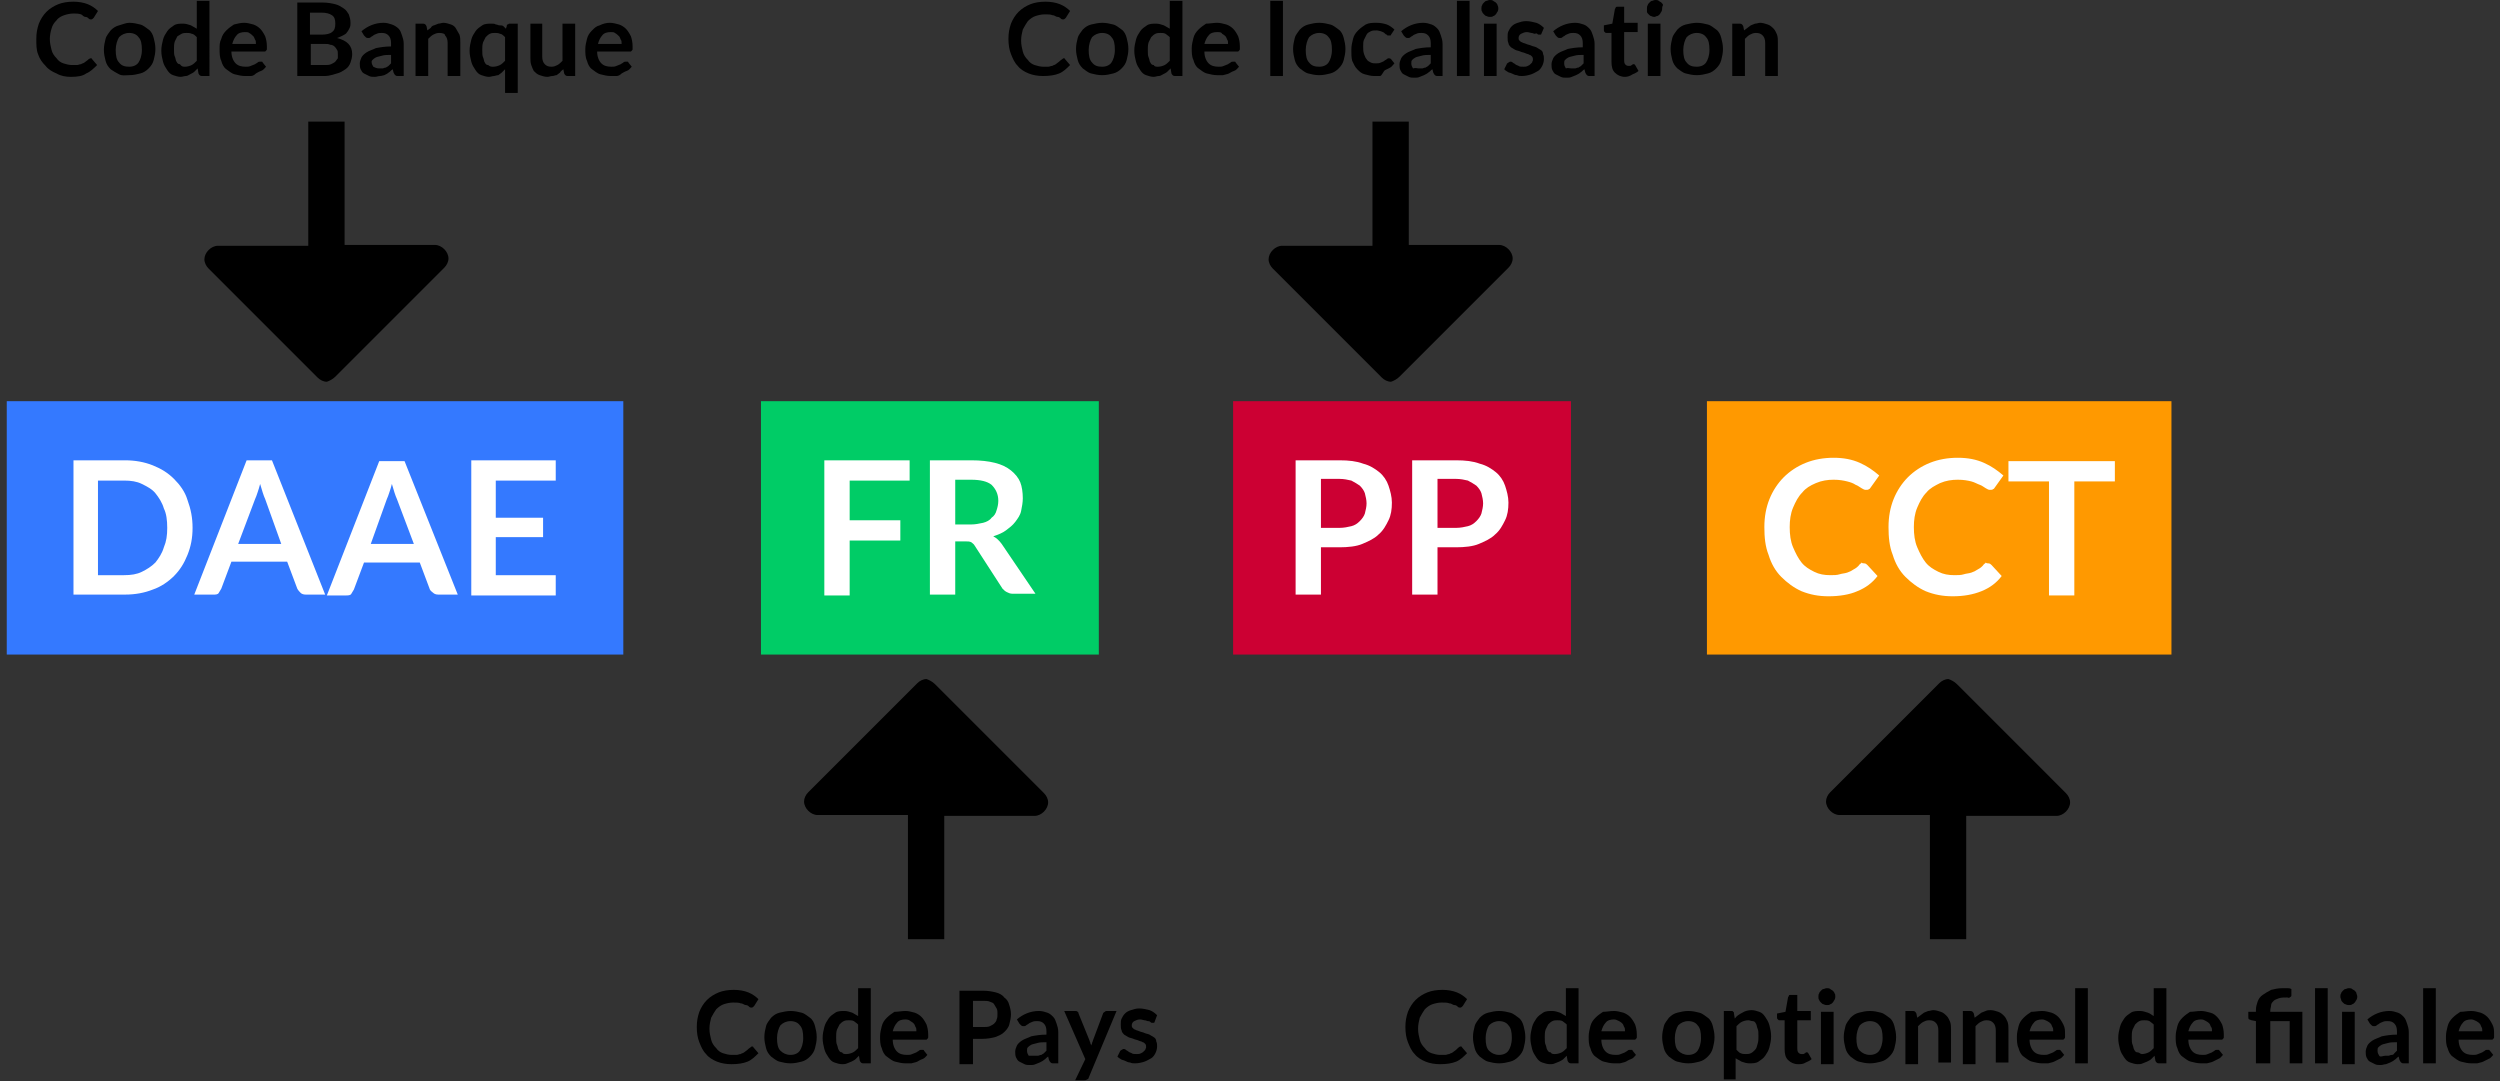 <?xml version="1.0" encoding="utf-8"?>
<!-- Generator: Adobe Illustrator 22.0.1, SVG Export Plug-In . SVG Version: 6.00 Build 0)  -->
<svg version="1.1" id="Calque_1" xmlns="http://www.w3.org/2000/svg" xmlns:xlink="http://www.w3.org/1999/xlink" x="0px" y="0px"
	 viewBox="0 0 296 128" style="enable-background:new 0 0 296 128;" xml:space="preserve">
<rect x="0" y="0" width="296" height="128" fill="#333333" stroke="none"/>
<style type="text/css">
	.st0{fill:#3479FF;}
	.st1{fill:#FFFFFF;}
	.st2{fill:#00CC66;}
	.st3{fill:#CC0033;}
	.st4{fill:#FF9900;}
</style>
<g>
	<g>
		<rect x="0.8" y="47.5" class="st0" width="73" height="30"/>
		<g>
			<path class="st1" d="M22.8,62.5c0,1.2-0.2,2.2-0.6,3.2c-0.4,1-0.9,1.8-1.6,2.5c-0.7,0.7-1.6,1.3-2.5,1.6c-1,0.4-2.1,0.6-3.3,0.6
				H8.7V54.5h6.1c1.2,0,2.3,0.2,3.3,0.6c1,0.4,1.8,0.9,2.5,1.6c0.7,0.7,1.3,1.5,1.6,2.5C22.6,60.3,22.8,61.3,22.8,62.5z M19.8,62.5
				c0-0.9-0.1-1.7-0.4-2.3c-0.2-0.7-0.6-1.3-1-1.8c-0.4-0.5-1-0.8-1.6-1.1s-1.3-0.4-2.1-0.4h-3.1v11.2h3.1c0.8,0,1.5-0.1,2.1-0.4
				c0.6-0.3,1.1-0.6,1.6-1.1c0.4-0.5,0.8-1.1,1-1.8C19.7,64.1,19.8,63.4,19.8,62.5z"/>
			<path class="st1" d="M38.5,70.4h-2.3c-0.3,0-0.5-0.1-0.6-0.2s-0.3-0.3-0.4-0.5l-1.2-3.2h-6.6l-1.2,3.2c-0.1,0.2-0.2,0.3-0.3,0.5
				s-0.4,0.2-0.6,0.2H23l6.2-15.9h3L38.5,70.4z M28.2,64.4h5.1l-1.9-5.3c-0.1-0.2-0.2-0.5-0.3-0.8c-0.1-0.3-0.2-0.7-0.3-1
				c-0.1,0.4-0.2,0.7-0.3,1s-0.2,0.6-0.3,0.8L28.2,64.4z"/>
			<path class="st1" d="M54.2,70.4h-2.3c-0.3,0-0.5-0.1-0.6-0.2S51,70,50.9,69.8l-1.2-3.2h-6.6l-1.2,3.2c-0.1,0.2-0.2,0.3-0.3,0.5
				s-0.4,0.2-0.6,0.2h-2.3l6.2-15.9h3L54.2,70.4z M43.9,64.4h5.1L47,59.1c-0.1-0.2-0.2-0.5-0.3-0.8c-0.1-0.3-0.2-0.7-0.3-1
				c-0.1,0.4-0.2,0.7-0.3,1s-0.2,0.6-0.3,0.8L43.9,64.4z"/>
			<path class="st1" d="M65.8,54.5v2.4h-7.1v4.4h5.6v2.3h-5.6v4.5h7.1v2.4h-10V54.5H65.8z"/>
		</g>
	</g>
	<g>
		<rect x="90.1" y="47.5" class="st2" width="40" height="30"/>
		<g>
			<path class="st1" d="M107.7,54.5v2.4h-7.1v4.7h6V64h-6v6.5h-3V54.5H107.7z"/>
			<path class="st1" d="M113.1,64.2v6.2h-3V54.5h4.9c1.1,0,2,0.1,2.8,0.3c0.8,0.2,1.4,0.5,1.9,0.9s0.9,0.9,1.1,1.4s0.3,1.2,0.3,1.9
				c0,0.5-0.1,1-0.2,1.5s-0.4,0.9-0.7,1.3c-0.3,0.4-0.7,0.7-1.1,1c-0.4,0.3-0.9,0.5-1.5,0.7c0.4,0.2,0.7,0.5,1,0.9l4,5.9h-2.7
				c-0.3,0-0.5-0.1-0.7-0.2c-0.2-0.1-0.3-0.2-0.5-0.4l-3.3-5.1c-0.1-0.2-0.3-0.3-0.4-0.4c-0.2-0.1-0.4-0.1-0.7-0.1H113.1z
				 M113.1,62.1h1.8c0.6,0,1-0.1,1.5-0.2c0.4-0.1,0.8-0.3,1-0.6c0.3-0.2,0.5-0.5,0.6-0.9c0.1-0.3,0.2-0.7,0.2-1.1
				c0-0.8-0.3-1.4-0.8-1.9c-0.5-0.4-1.3-0.6-2.4-0.6h-1.9V62.1z"/>
		</g>
	</g>
	<g>
		<rect x="146" y="47.5" class="st3" width="40" height="30"/>
		<g>
			<path class="st1" d="M156.4,64.8v5.6h-3V54.5h5.2c1.1,0,2,0.1,2.8,0.4c0.8,0.2,1.4,0.6,1.9,1c0.5,0.4,0.9,1,1.1,1.6
				c0.2,0.6,0.4,1.3,0.4,2c0,0.8-0.1,1.5-0.4,2.1s-0.6,1.2-1.2,1.7c-0.5,0.5-1.2,0.8-1.9,1.1s-1.7,0.4-2.7,0.4H156.4z M156.4,62.5
				h2.2c0.5,0,1-0.1,1.4-0.2c0.4-0.1,0.7-0.3,1-0.6c0.3-0.3,0.5-0.6,0.6-0.9c0.1-0.4,0.2-0.8,0.2-1.2c0-0.4-0.1-0.8-0.2-1.2
				c-0.1-0.3-0.3-0.6-0.6-0.9c-0.3-0.2-0.6-0.4-1-0.6c-0.4-0.1-0.9-0.2-1.4-0.2h-2.2V62.5z"/>
			<path class="st1" d="M170.2,64.8v5.6h-3V54.5h5.2c1.1,0,2,0.1,2.8,0.4c0.8,0.2,1.4,0.6,1.9,1c0.5,0.4,0.9,1,1.1,1.6
				c0.2,0.6,0.4,1.3,0.4,2c0,0.8-0.1,1.5-0.4,2.1s-0.6,1.2-1.2,1.7c-0.5,0.5-1.2,0.8-1.9,1.1s-1.7,0.4-2.7,0.4H170.2z M170.2,62.5
				h2.2c0.5,0,1-0.1,1.4-0.2c0.4-0.1,0.7-0.3,1-0.6c0.3-0.3,0.5-0.6,0.6-0.9c0.1-0.4,0.2-0.8,0.2-1.2c0-0.4-0.1-0.8-0.2-1.2
				c-0.1-0.3-0.3-0.6-0.6-0.9c-0.3-0.2-0.6-0.4-1-0.6c-0.4-0.1-0.9-0.2-1.4-0.2h-2.2V62.5z"/>
		</g>
	</g>
	<g>
		<rect x="202.1" y="47.5" class="st4" width="55" height="30"/>
		<g>
			<path class="st1" d="M220.7,66.7c0.2,0,0.3,0.1,0.4,0.2l1.2,1.3c-0.6,0.8-1.4,1.4-2.4,1.8c-0.9,0.4-2.1,0.6-3.4,0.6
				c-1.2,0-2.2-0.2-3.2-0.6c-0.9-0.4-1.7-1-2.4-1.7s-1.2-1.6-1.5-2.6c-0.4-1-0.5-2.1-0.5-3.3c0-1.2,0.2-2.3,0.6-3.3
				c0.4-1,1-1.9,1.7-2.6c0.7-0.7,1.6-1.3,2.6-1.7s2.1-0.6,3.3-0.6c1.2,0,2.2,0.2,3.1,0.6c0.9,0.4,1.6,0.9,2.3,1.5l-1,1.4
				c-0.1,0.1-0.1,0.2-0.2,0.2c-0.1,0.1-0.2,0.1-0.4,0.1c-0.2,0-0.3-0.1-0.5-0.2c-0.2-0.1-0.4-0.3-0.7-0.4c-0.3-0.2-0.6-0.3-1-0.4
				c-0.4-0.1-0.9-0.2-1.6-0.2c-0.7,0-1.4,0.1-2.1,0.4s-1.2,0.6-1.6,1.1c-0.5,0.5-0.8,1.1-1.1,1.8s-0.4,1.5-0.4,2.3
				c0,0.9,0.1,1.7,0.4,2.4s0.6,1.3,1,1.8c0.4,0.5,0.9,0.8,1.5,1.1c0.6,0.3,1.2,0.4,1.9,0.4c0.4,0,0.8,0,1.1-0.1s0.6-0.1,0.9-0.2
				c0.3-0.1,0.5-0.2,0.8-0.4c0.2-0.1,0.5-0.3,0.7-0.6c0.1-0.1,0.2-0.1,0.2-0.2C220.5,66.7,220.6,66.7,220.7,66.7z"/>
			<path class="st1" d="M235.4,66.7c0.2,0,0.3,0.1,0.4,0.2l1.2,1.3c-0.6,0.8-1.4,1.4-2.4,1.8s-2.1,0.6-3.4,0.6
				c-1.2,0-2.2-0.2-3.2-0.6c-0.9-0.4-1.7-1-2.4-1.7c-0.7-0.7-1.2-1.6-1.5-2.6c-0.4-1-0.5-2.1-0.5-3.3c0-1.2,0.2-2.3,0.6-3.3
				c0.4-1,1-1.9,1.7-2.6c0.7-0.7,1.6-1.3,2.6-1.7s2.1-0.6,3.3-0.6c1.2,0,2.2,0.2,3.1,0.6c0.9,0.4,1.6,0.9,2.3,1.5l-1,1.4
				c-0.1,0.1-0.1,0.2-0.2,0.2c-0.1,0.1-0.2,0.1-0.4,0.1c-0.2,0-0.3-0.1-0.5-0.2c-0.2-0.1-0.4-0.3-0.7-0.4s-0.6-0.3-1-0.4
				c-0.4-0.1-0.9-0.2-1.6-0.2c-0.7,0-1.4,0.1-2.1,0.4c-0.6,0.3-1.2,0.6-1.6,1.1c-0.5,0.5-0.8,1.1-1.1,1.8s-0.4,1.5-0.4,2.3
				c0,0.9,0.1,1.7,0.4,2.4s0.6,1.3,1,1.8c0.4,0.5,0.9,0.8,1.5,1.1s1.2,0.4,1.9,0.4c0.4,0,0.8,0,1.1-0.1s0.6-0.1,0.9-0.2
				s0.5-0.2,0.8-0.4c0.2-0.1,0.5-0.3,0.7-0.6c0.1-0.1,0.2-0.1,0.2-0.2C235.2,66.7,235.3,66.7,235.4,66.7z"/>
			<path class="st1" d="M250.4,54.5V57h-4.8v13.5h-3V57h-4.8v-2.4H250.4z"/>
		</g>
	</g>
	<g>
		<path d="M39.7,44.6l12.9-12.9c0.3-0.3,0.5-0.7,0.5-1.1s-0.2-0.8-0.5-1.1c-0.3-0.3-0.7-0.5-1.1-0.5H40.8V14.4h-4.3v14.7H25.8
			c-0.4,0-0.8,0.2-1.1,0.5s-0.5,0.7-0.5,1.1s0.2,0.8,0.5,1.1l12.9,12.9c0.3,0.3,0.7,0.5,1.1,0.5C39,45.1,39.4,44.9,39.7,44.6z"/>
	</g>
	<g>
		<path d="M165.7,44.6l12.9-12.9c0.3-0.3,0.5-0.7,0.5-1.1s-0.2-0.8-0.5-1.1c-0.3-0.3-0.7-0.5-1.1-0.5h-10.7V14.4h-4.3v14.7h-10.7
			c-0.4,0-0.8,0.2-1.1,0.5s-0.5,0.7-0.5,1.1s0.2,0.8,0.5,1.1l12.9,12.9c0.3,0.3,0.7,0.5,1.1,0.5C165,45.1,165.4,44.9,165.7,44.6z"/>
	</g>
	<g>
		<path d="M109.7,80.4c-0.4,0-0.8,0.2-1.1,0.5L95.7,93.8c-0.3,0.3-0.5,0.7-0.5,1.1s0.2,0.8,0.5,1.1s0.7,0.5,1.1,0.5h10.7v14.7h4.3
			V96.6h10.7c0.4,0,0.8-0.2,1.1-0.5c0.3-0.3,0.5-0.7,0.5-1.1s-0.2-0.8-0.5-1.1L110.7,81C110.4,80.7,110,80.5,109.7,80.4z"/>
	</g>
	<g>
		<path d="M230.7,80.4c-0.4,0-0.8,0.2-1.1,0.5l-12.9,12.9c-0.3,0.3-0.5,0.7-0.5,1.1s0.2,0.8,0.5,1.1s0.7,0.5,1.1,0.5h10.7v14.7h4.3
			V96.6h10.7c0.4,0,0.8-0.2,1.1-0.5c0.3-0.3,0.5-0.7,0.5-1.1s-0.2-0.8-0.5-1.1L231.7,81C231.4,80.7,231,80.5,230.7,80.4z"/>
	</g>
	<g>
		<path d="M10.7,6.9c0.1,0,0.2,0,0.2,0.1l0.6,0.7c-0.4,0.4-0.8,0.8-1.3,1C9.8,9,9.2,9.1,8.4,9.1C7.8,9.1,7.2,9,6.7,8.7
			c-0.5-0.2-1-0.5-1.3-0.9C5,7.4,4.7,7,4.5,6.4C4.3,5.9,4.3,5.3,4.3,4.6c0-0.7,0.1-1.2,0.3-1.8c0.2-0.5,0.5-1,0.9-1.4
			s0.9-0.7,1.4-0.9C7.4,0.3,8,0.2,8.7,0.2c0.6,0,1.2,0.1,1.7,0.3c0.5,0.2,0.9,0.5,1.2,0.8l-0.5,0.8c0,0-0.1,0.1-0.1,0.1
			c0,0-0.1,0.1-0.2,0.1c-0.1,0-0.2,0-0.3-0.1c-0.1-0.1-0.2-0.2-0.4-0.2S9.8,1.8,9.6,1.7C9.3,1.6,9,1.6,8.7,1.6
			c-0.4,0-0.8,0.1-1.1,0.2S6.9,2.1,6.7,2.4C6.4,2.7,6.2,3,6.1,3.4C6,3.7,5.9,4.2,5.9,4.6c0,0.5,0.1,0.9,0.2,1.3
			c0.1,0.4,0.3,0.7,0.6,1c0.2,0.3,0.5,0.5,0.8,0.6c0.3,0.1,0.7,0.2,1,0.2c0.2,0,0.4,0,0.6,0c0.2,0,0.3-0.1,0.5-0.1
			c0.1-0.1,0.3-0.1,0.4-0.2c0.1-0.1,0.3-0.2,0.4-0.3c0,0,0.1-0.1,0.1-0.1S10.7,6.9,10.7,6.9z"/>
		<path d="M15.3,2.7c0.5,0,0.9,0.1,1.3,0.2s0.7,0.4,1,0.6s0.5,0.6,0.6,1c0.1,0.4,0.2,0.8,0.2,1.3c0,0.5-0.1,0.9-0.2,1.3
			c-0.1,0.4-0.3,0.7-0.6,1s-0.6,0.5-1,0.6s-0.8,0.2-1.3,0.2S14.5,9,14.1,8.8s-0.7-0.4-1-0.6c-0.3-0.3-0.5-0.6-0.6-1
			s-0.2-0.8-0.2-1.3c0-0.5,0.1-0.9,0.2-1.3s0.4-0.7,0.6-1c0.3-0.3,0.6-0.5,1-0.6S14.9,2.7,15.3,2.7z M15.3,7.9
			c0.5,0,0.9-0.2,1.1-0.5c0.2-0.3,0.4-0.8,0.4-1.5c0-0.7-0.1-1.2-0.4-1.5c-0.2-0.3-0.6-0.5-1.1-0.5c-0.5,0-0.9,0.2-1.2,0.5
			c-0.2,0.3-0.4,0.9-0.4,1.5c0,0.7,0.1,1.2,0.4,1.5C14.4,7.8,14.8,7.9,15.3,7.9z"/>
		<path d="M23.9,9c-0.2,0-0.3-0.1-0.4-0.3l-0.1-0.6c-0.1,0.1-0.3,0.3-0.4,0.4c-0.1,0.1-0.3,0.2-0.5,0.3S22.2,9,22,9
			s-0.4,0.1-0.6,0.1c-0.3,0-0.6-0.1-0.9-0.2c-0.3-0.1-0.5-0.3-0.7-0.6s-0.4-0.6-0.5-1c-0.1-0.4-0.2-0.8-0.2-1.3
			c0-0.5,0.1-0.9,0.2-1.3s0.3-0.7,0.5-1s0.5-0.5,0.8-0.7c0.3-0.2,0.7-0.2,1.1-0.2c0.3,0,0.6,0.1,0.9,0.2c0.2,0.1,0.5,0.3,0.7,0.4
			V0.1h1.5V9H23.9z M21.9,7.9c0.3,0,0.6-0.1,0.8-0.2s0.4-0.3,0.6-0.5V4.4C23.1,4.2,22.9,4,22.7,4c-0.2-0.1-0.4-0.1-0.6-0.1
			c-0.2,0-0.4,0-0.6,0.1S21.2,4.2,21,4.3c-0.1,0.2-0.2,0.4-0.3,0.6c-0.1,0.3-0.1,0.6-0.1,0.9c0,0.4,0,0.7,0.1,0.9s0.1,0.5,0.2,0.6
			c0.1,0.2,0.2,0.3,0.4,0.3C21.5,7.9,21.7,7.9,21.9,7.9z"/>
		<path d="M28.9,2.7c0.4,0,0.7,0.1,1.1,0.2c0.3,0.1,0.6,0.3,0.8,0.5s0.4,0.5,0.6,0.9c0.1,0.3,0.2,0.7,0.2,1.2c0,0.1,0,0.2,0,0.3
			c0,0.1,0,0.1-0.1,0.2c0,0-0.1,0.1-0.1,0.1c0,0-0.1,0-0.2,0h-3.8c0,0.6,0.2,1.1,0.5,1.4c0.3,0.3,0.7,0.4,1.2,0.4
			c0.2,0,0.4,0,0.6-0.1c0.2-0.1,0.3-0.1,0.5-0.2c0.1-0.1,0.2-0.1,0.3-0.2c0.1-0.1,0.2-0.1,0.3-0.1c0.1,0,0.1,0,0.2,0
			s0.1,0.1,0.1,0.1l0.4,0.5c-0.2,0.2-0.3,0.4-0.6,0.5s-0.4,0.2-0.6,0.3C30.1,8.9,29.9,9,29.7,9c-0.2,0-0.5,0-0.7,0
			c-0.4,0-0.8-0.1-1.2-0.2s-0.7-0.4-1-0.6s-0.5-0.6-0.6-1C26,6.8,26,6.3,26,5.8C26,5.3,26,5,26.2,4.6c0.1-0.4,0.3-0.7,0.6-1
			s0.6-0.5,0.9-0.7C28.1,2.8,28.5,2.7,28.9,2.7z M29,3.8c-0.4,0-0.8,0.1-1,0.4c-0.2,0.2-0.4,0.6-0.5,1h2.8c0-0.2,0-0.4-0.1-0.5
			c-0.1-0.2-0.1-0.3-0.2-0.4S29.7,4,29.5,3.9C29.4,3.8,29.2,3.8,29,3.8z"/>
		<path d="M35.2,9V0.3h3c0.6,0,1.1,0.1,1.5,0.2c0.4,0.1,0.7,0.3,1,0.5c0.3,0.2,0.4,0.4,0.6,0.7c0.1,0.3,0.2,0.6,0.2,1
			c0,0.2,0,0.4-0.1,0.6c-0.1,0.2-0.2,0.4-0.3,0.5c-0.1,0.2-0.3,0.3-0.5,0.4c-0.2,0.1-0.4,0.2-0.7,0.3c1.2,0.3,1.8,0.9,1.8,1.9
			c0,0.4-0.1,0.7-0.2,1c-0.1,0.3-0.3,0.6-0.6,0.8c-0.3,0.2-0.6,0.4-1,0.5S39,9,38.5,9H35.2z M36.8,4.1h1.3c0.5,0,1-0.1,1.2-0.3
			c0.3-0.2,0.4-0.5,0.4-1c0-0.5-0.1-0.8-0.4-1c-0.3-0.2-0.7-0.3-1.2-0.3h-1.4V4.1z M36.8,5.2v2.5h1.6c0.3,0,0.6,0,0.8-0.1
			c0.2-0.1,0.4-0.2,0.5-0.3c0.1-0.1,0.2-0.3,0.3-0.4C40,6.7,40,6.6,40,6.4c0-0.2,0-0.4-0.1-0.5c-0.1-0.2-0.2-0.3-0.3-0.4
			s-0.3-0.2-0.5-0.2c-0.2-0.1-0.4-0.1-0.7-0.1H36.8z"/>
		<path d="M47.8,9h-0.7c-0.1,0-0.2,0-0.3-0.1s-0.1-0.1-0.2-0.3l-0.1-0.4c-0.2,0.1-0.3,0.3-0.5,0.4c-0.1,0.1-0.3,0.2-0.5,0.3
			C45.4,8.9,45.2,9,45,9s-0.4,0.1-0.6,0.1c-0.3,0-0.5,0-0.7-0.1c-0.2-0.1-0.4-0.2-0.6-0.3c-0.2-0.1-0.3-0.3-0.4-0.5
			c-0.1-0.2-0.1-0.5-0.1-0.7c0-0.2,0.1-0.5,0.2-0.7c0.1-0.2,0.3-0.4,0.6-0.6c0.3-0.2,0.7-0.3,1.1-0.5c0.5-0.1,1.1-0.2,1.8-0.2V5.1
			c0-0.4-0.1-0.7-0.3-0.9c-0.2-0.2-0.4-0.3-0.8-0.3c-0.2,0-0.4,0-0.6,0.1c-0.2,0.1-0.3,0.1-0.4,0.2c-0.1,0.1-0.2,0.1-0.3,0.2
			c-0.1,0.1-0.2,0.1-0.3,0.1c-0.1,0-0.2,0-0.3-0.1c-0.1-0.1-0.1-0.1-0.2-0.2l-0.3-0.5c0.7-0.6,1.6-1,2.6-1c0.4,0,0.7,0.1,1,0.2
			C46.7,3,47,3.2,47.2,3.4c0.2,0.2,0.3,0.5,0.4,0.8s0.2,0.6,0.2,1V9z M44.9,8.1c0.2,0,0.3,0,0.4,0c0.1,0,0.2-0.1,0.4-0.1
			c0.1-0.1,0.2-0.1,0.3-0.2c0.1-0.1,0.2-0.2,0.3-0.3v-1c-0.4,0-0.8,0-1.1,0.1c-0.3,0.1-0.5,0.1-0.7,0.2c-0.2,0.1-0.3,0.2-0.4,0.3
			C44.1,7.1,44,7.2,44,7.3c0,0.3,0.1,0.4,0.2,0.6C44.4,8,44.6,8.1,44.9,8.1z"/>
		<path d="M49.2,9V2.8h0.9c0.2,0,0.3,0.1,0.4,0.3l0.1,0.5c0.1-0.1,0.3-0.2,0.4-0.3C51.1,3.1,51.3,3,51.4,3c0.2-0.1,0.3-0.1,0.5-0.2
			c0.2,0,0.4-0.1,0.6-0.1c0.3,0,0.6,0.1,0.9,0.2C53.7,3,53.9,3.2,54,3.4s0.3,0.5,0.4,0.7c0.1,0.3,0.1,0.6,0.1,0.9V9h-1.5V5.1
			c0-0.4-0.1-0.7-0.3-0.9C52.7,4,52.4,3.9,52,3.9c-0.3,0-0.5,0.1-0.7,0.2c-0.2,0.1-0.4,0.3-0.6,0.5V9H49.2z"/>
		<path d="M61.3,2.8V11h-1.5V8.2c-0.1,0.1-0.3,0.3-0.4,0.4c-0.1,0.1-0.3,0.2-0.4,0.3C58.8,8.9,58.6,9,58.5,9c-0.2,0-0.4,0.1-0.6,0.1
			c-0.3,0-0.6-0.1-0.9-0.2c-0.3-0.1-0.5-0.3-0.7-0.6s-0.4-0.6-0.5-1c-0.1-0.4-0.2-0.8-0.2-1.3c0-0.5,0.1-0.9,0.2-1.3s0.3-0.7,0.5-1
			s0.5-0.5,0.8-0.7c0.3-0.2,0.7-0.2,1.1-0.2c0.2,0,0.4,0,0.5,0.1c0.2,0,0.3,0.1,0.4,0.1C59.3,3,59.5,3,59.6,3.1
			c0.1,0.1,0.2,0.2,0.3,0.3L60,3.1C60,3,60,2.9,60.1,2.9s0.1-0.1,0.2-0.1H61.3z M58.4,7.9c0.3,0,0.6-0.1,0.8-0.2s0.4-0.3,0.6-0.5
			V4.4C59.6,4.2,59.4,4,59.2,4c-0.2-0.1-0.4-0.1-0.6-0.1c-0.2,0-0.4,0-0.6,0.1s-0.3,0.2-0.5,0.4c-0.1,0.2-0.2,0.4-0.3,0.6
			c-0.1,0.3-0.1,0.6-0.1,0.9c0,0.4,0,0.7,0.1,0.9s0.1,0.5,0.2,0.6c0.1,0.2,0.2,0.3,0.4,0.3C58,7.9,58.2,7.9,58.4,7.9z"/>
		<path d="M64.2,2.8v3.9c0,0.4,0.1,0.7,0.3,0.9c0.2,0.2,0.4,0.3,0.8,0.3c0.3,0,0.5-0.1,0.7-0.2c0.2-0.1,0.4-0.3,0.6-0.5V2.8h1.5V9
			h-0.9c-0.2,0-0.3-0.1-0.4-0.3l-0.1-0.5c-0.1,0.1-0.3,0.2-0.4,0.4c-0.1,0.1-0.3,0.2-0.4,0.3C65.7,8.9,65.6,9,65.4,9
			c-0.2,0-0.4,0.1-0.6,0.1c-0.3,0-0.6-0.1-0.9-0.2c-0.3-0.1-0.5-0.3-0.7-0.5C63.1,8.2,63,8,62.9,7.7c-0.1-0.3-0.1-0.6-0.1-0.9V2.8
			H64.2z"/>
		<path d="M72.2,2.7c0.4,0,0.7,0.1,1.1,0.2c0.3,0.1,0.6,0.3,0.8,0.5s0.4,0.5,0.6,0.9c0.1,0.3,0.2,0.7,0.2,1.2c0,0.1,0,0.2,0,0.3
			c0,0.1,0,0.1-0.1,0.2c0,0-0.1,0.1-0.1,0.1c0,0-0.1,0-0.2,0h-3.8c0,0.6,0.2,1.1,0.5,1.4c0.3,0.3,0.7,0.4,1.2,0.4
			c0.2,0,0.4,0,0.6-0.1c0.2-0.1,0.3-0.1,0.5-0.2c0.1-0.1,0.2-0.1,0.3-0.2c0.1-0.1,0.2-0.1,0.3-0.1c0.1,0,0.1,0,0.2,0
			s0.1,0.1,0.1,0.1l0.4,0.5c-0.2,0.2-0.3,0.4-0.6,0.5s-0.4,0.2-0.6,0.3C73.4,8.9,73.2,9,73,9c-0.2,0-0.5,0-0.7,0
			c-0.4,0-0.8-0.1-1.2-0.2s-0.7-0.4-1-0.6s-0.5-0.6-0.6-1c-0.2-0.4-0.2-0.9-0.2-1.4c0-0.4,0.1-0.8,0.2-1.2c0.1-0.4,0.3-0.7,0.6-1
			S70.6,3.1,71,3C71.4,2.8,71.8,2.7,72.2,2.7z M72.3,3.8c-0.4,0-0.8,0.1-1,0.4c-0.2,0.2-0.4,0.6-0.5,1h2.8c0-0.2,0-0.4-0.1-0.5
			c-0.1-0.2-0.1-0.3-0.2-0.4S73,4,72.8,3.9C72.7,3.8,72.5,3.8,72.3,3.8z"/>
	</g>
	<g>
		<path d="M89,123.9c0.1,0,0.2,0,0.2,0.1l0.6,0.7c-0.4,0.4-0.8,0.8-1.3,1c-0.5,0.2-1.1,0.3-1.9,0.3c-0.6,0-1.2-0.1-1.7-0.3
			c-0.5-0.2-1-0.5-1.3-0.9c-0.4-0.4-0.6-0.9-0.8-1.4c-0.2-0.5-0.3-1.1-0.3-1.8c0-0.7,0.1-1.2,0.3-1.8c0.2-0.5,0.5-1,0.9-1.4
			s0.9-0.7,1.4-0.9c0.5-0.2,1.1-0.3,1.8-0.3c0.6,0,1.2,0.1,1.7,0.3c0.5,0.2,0.9,0.5,1.2,0.8l-0.5,0.8c0,0-0.1,0.1-0.1,0.1
			c0,0-0.1,0.1-0.2,0.1c-0.1,0-0.2,0-0.3-0.1c-0.1-0.1-0.2-0.2-0.4-0.2s-0.3-0.2-0.6-0.2c-0.2-0.1-0.5-0.1-0.9-0.1
			c-0.4,0-0.8,0.1-1.1,0.2s-0.6,0.3-0.9,0.6c-0.2,0.3-0.4,0.6-0.6,1c-0.1,0.4-0.2,0.8-0.2,1.3c0,0.5,0.1,0.9,0.2,1.3
			c0.1,0.4,0.3,0.7,0.6,1c0.2,0.3,0.5,0.5,0.8,0.6c0.3,0.1,0.7,0.2,1,0.2c0.2,0,0.4,0,0.6,0c0.2,0,0.3-0.1,0.5-0.1
			c0.1-0.1,0.3-0.1,0.4-0.2c0.1-0.1,0.3-0.2,0.4-0.3c0,0,0.1-0.1,0.1-0.1S89,123.9,89,123.9z"/>
		<path d="M93.6,119.7c0.5,0,0.9,0.1,1.3,0.2s0.7,0.4,1,0.6s0.5,0.6,0.6,1c0.1,0.4,0.2,0.8,0.2,1.3c0,0.5-0.1,0.9-0.2,1.3
			c-0.1,0.4-0.3,0.7-0.6,1s-0.6,0.5-1,0.6s-0.8,0.2-1.3,0.2s-0.9-0.1-1.3-0.2s-0.7-0.4-1-0.6c-0.3-0.3-0.5-0.6-0.6-1
			s-0.2-0.8-0.2-1.3c0-0.5,0.1-0.9,0.2-1.3s0.4-0.7,0.6-1c0.3-0.3,0.6-0.5,1-0.6S93.2,119.7,93.6,119.7z M93.6,124.9
			c0.5,0,0.9-0.2,1.1-0.5c0.2-0.3,0.4-0.8,0.4-1.5c0-0.7-0.1-1.2-0.4-1.5c-0.2-0.3-0.6-0.5-1.1-0.5c-0.5,0-0.9,0.2-1.2,0.5
			c-0.2,0.3-0.4,0.9-0.4,1.5c0,0.7,0.1,1.2,0.4,1.5C92.7,124.7,93.1,124.9,93.6,124.9z"/>
		<path d="M102.2,125.9c-0.2,0-0.3-0.1-0.4-0.3l-0.1-0.6c-0.1,0.1-0.3,0.3-0.4,0.4c-0.1,0.1-0.3,0.2-0.5,0.3s-0.3,0.1-0.5,0.2
			s-0.4,0.1-0.6,0.1c-0.3,0-0.6-0.1-0.9-0.2c-0.3-0.1-0.5-0.3-0.7-0.6s-0.4-0.6-0.5-1c-0.1-0.4-0.2-0.8-0.2-1.3
			c0-0.5,0.1-0.9,0.2-1.3s0.3-0.7,0.5-1s0.5-0.5,0.8-0.7c0.3-0.2,0.7-0.2,1.1-0.2c0.3,0,0.6,0.1,0.9,0.2c0.2,0.1,0.5,0.3,0.7,0.4
			V117h1.5v8.9H102.2z M100.2,124.8c0.3,0,0.6-0.1,0.8-0.2s0.4-0.3,0.6-0.5v-2.8c-0.2-0.2-0.4-0.3-0.5-0.4c-0.2-0.1-0.4-0.1-0.6-0.1
			c-0.2,0-0.4,0-0.6,0.1s-0.3,0.2-0.5,0.4c-0.1,0.2-0.2,0.4-0.3,0.6c-0.1,0.3-0.1,0.6-0.1,0.9c0,0.4,0,0.7,0.1,0.9s0.1,0.5,0.2,0.6
			c0.1,0.2,0.2,0.3,0.4,0.3C99.8,124.8,100,124.8,100.2,124.8z"/>
		<path d="M107.2,119.7c0.4,0,0.7,0.1,1.1,0.2c0.3,0.1,0.6,0.3,0.8,0.5s0.4,0.5,0.6,0.9c0.1,0.3,0.2,0.7,0.2,1.2c0,0.1,0,0.2,0,0.3
			c0,0.1,0,0.1-0.1,0.2c0,0-0.1,0.1-0.1,0.1c0,0-0.1,0-0.2,0h-3.8c0,0.6,0.2,1.1,0.5,1.4c0.3,0.3,0.7,0.4,1.2,0.4
			c0.2,0,0.4,0,0.6-0.1c0.2-0.1,0.3-0.1,0.5-0.2c0.1-0.1,0.2-0.1,0.3-0.2c0.1-0.1,0.2-0.1,0.3-0.1c0.1,0,0.1,0,0.2,0
			s0.1,0.1,0.1,0.1l0.4,0.5c-0.2,0.2-0.3,0.4-0.6,0.5s-0.4,0.2-0.6,0.3c-0.2,0.1-0.4,0.1-0.7,0.2c-0.2,0-0.5,0-0.7,0
			c-0.4,0-0.8-0.1-1.2-0.2s-0.7-0.4-1-0.6s-0.5-0.6-0.6-1c-0.2-0.4-0.2-0.9-0.2-1.4c0-0.4,0.1-0.8,0.2-1.2c0.1-0.4,0.3-0.7,0.6-1
			s0.6-0.5,0.9-0.7C106.3,119.8,106.8,119.7,107.2,119.7z M107.2,120.7c-0.4,0-0.8,0.1-1,0.4c-0.2,0.2-0.4,0.6-0.5,1h2.8
			c0-0.2,0-0.4-0.1-0.5c-0.1-0.2-0.1-0.3-0.2-0.4s-0.2-0.2-0.4-0.3C107.7,120.8,107.5,120.7,107.2,120.7z"/>
		<path d="M115.2,122.9v3.1h-1.6v-8.7h2.8c0.6,0,1.1,0.1,1.5,0.2c0.4,0.1,0.8,0.3,1,0.6c0.3,0.2,0.5,0.5,0.6,0.9
			c0.1,0.3,0.2,0.7,0.2,1.1c0,0.4-0.1,0.8-0.2,1.2c-0.1,0.4-0.4,0.7-0.6,0.9c-0.3,0.3-0.6,0.4-1.1,0.6c-0.4,0.1-0.9,0.2-1.5,0.2
			H115.2z M115.2,121.6h1.2c0.3,0,0.6,0,0.8-0.1c0.2-0.1,0.4-0.2,0.5-0.3c0.1-0.1,0.3-0.3,0.3-0.5c0.1-0.2,0.1-0.4,0.1-0.7
			c0-0.2,0-0.4-0.1-0.6c-0.1-0.2-0.2-0.3-0.3-0.5s-0.3-0.2-0.5-0.3c-0.2-0.1-0.5-0.1-0.8-0.1h-1.2V121.6z"/>
		<path d="M125.4,125.9h-0.7c-0.1,0-0.2,0-0.3-0.1s-0.1-0.1-0.2-0.3l-0.1-0.4c-0.2,0.1-0.3,0.3-0.5,0.4c-0.1,0.1-0.3,0.2-0.5,0.3
			c-0.2,0.1-0.3,0.1-0.5,0.2s-0.4,0.1-0.6,0.1c-0.3,0-0.5,0-0.7-0.1c-0.2-0.1-0.4-0.2-0.6-0.3c-0.2-0.1-0.3-0.3-0.4-0.5
			c-0.1-0.2-0.1-0.5-0.1-0.7c0-0.2,0.1-0.5,0.2-0.7c0.1-0.2,0.3-0.4,0.6-0.6c0.3-0.2,0.7-0.3,1.1-0.5c0.5-0.1,1.1-0.2,1.8-0.2v-0.4
			c0-0.4-0.1-0.7-0.3-0.9c-0.2-0.2-0.4-0.3-0.8-0.3c-0.2,0-0.4,0-0.6,0.1c-0.2,0.1-0.3,0.1-0.4,0.2c-0.1,0.1-0.2,0.1-0.3,0.2
			c-0.1,0.1-0.2,0.1-0.3,0.1c-0.1,0-0.2,0-0.3-0.1c-0.1-0.1-0.1-0.1-0.2-0.2l-0.3-0.5c0.7-0.6,1.6-1,2.6-1c0.4,0,0.7,0.1,1,0.2
			c0.3,0.1,0.5,0.3,0.7,0.5c0.2,0.2,0.3,0.5,0.4,0.8s0.2,0.6,0.2,1V125.9z M122.5,125c0.2,0,0.3,0,0.4,0c0.1,0,0.2-0.1,0.4-0.1
			c0.1-0.1,0.2-0.1,0.3-0.2c0.1-0.1,0.2-0.2,0.3-0.3v-1c-0.4,0-0.8,0-1.1,0.1c-0.3,0.1-0.5,0.1-0.7,0.2c-0.2,0.1-0.3,0.2-0.4,0.3
			c-0.1,0.1-0.1,0.2-0.1,0.4c0,0.3,0.1,0.4,0.2,0.6C122.1,125,122.3,125,122.5,125z"/>
		<path d="M128.9,127.6c0,0.1-0.1,0.2-0.2,0.2c-0.1,0.1-0.2,0.1-0.3,0.1h-1.1l1.2-2.5l-2.5-5.7h1.3c0.1,0,0.2,0,0.3,0.1
			c0.1,0.1,0.1,0.1,0.1,0.2l1.3,3.2c0,0.1,0.1,0.2,0.1,0.3c0,0.1,0.1,0.2,0.1,0.3c0-0.1,0.1-0.2,0.1-0.3c0-0.1,0.1-0.2,0.1-0.3
			l1.2-3.2c0-0.1,0.1-0.1,0.2-0.2c0.1-0.1,0.2-0.1,0.2-0.1h1.2L128.9,127.6z"/>
		<path d="M136.7,121c0,0.1-0.1,0.1-0.1,0.1c0,0-0.1,0-0.2,0c-0.1,0-0.1,0-0.2-0.1s-0.2-0.1-0.3-0.1c-0.1,0-0.2-0.1-0.4-0.1
			c-0.1,0-0.3-0.1-0.5-0.1c-0.3,0-0.5,0.1-0.7,0.2s-0.3,0.3-0.3,0.5c0,0.1,0,0.2,0.1,0.3s0.2,0.2,0.3,0.2c0.1,0.1,0.3,0.1,0.5,0.2
			c0.2,0.1,0.4,0.1,0.6,0.2s0.4,0.1,0.6,0.2s0.3,0.2,0.5,0.3s0.3,0.3,0.3,0.5c0.1,0.2,0.1,0.4,0.1,0.6c0,0.3-0.1,0.6-0.2,0.8
			s-0.3,0.5-0.5,0.6s-0.5,0.3-0.8,0.4s-0.7,0.2-1.1,0.2c-0.2,0-0.4,0-0.6-0.1c-0.2,0-0.4-0.1-0.6-0.2c-0.2-0.1-0.4-0.1-0.5-0.2
			c-0.2-0.1-0.3-0.2-0.4-0.3l0.3-0.6c0-0.1,0.1-0.1,0.2-0.2c0.1,0,0.1-0.1,0.2-0.1c0.1,0,0.2,0,0.3,0.1s0.2,0.1,0.3,0.2
			s0.2,0.1,0.4,0.2c0.1,0.1,0.3,0.1,0.6,0.1c0.2,0,0.3,0,0.5-0.1s0.2-0.1,0.3-0.2s0.1-0.1,0.2-0.2c0-0.1,0.1-0.2,0.1-0.3
			c0-0.1,0-0.3-0.1-0.4c-0.1-0.1-0.2-0.2-0.3-0.2c-0.1-0.1-0.3-0.1-0.5-0.2c-0.2-0.1-0.4-0.1-0.6-0.2s-0.4-0.1-0.6-0.2
			c-0.2-0.1-0.3-0.2-0.5-0.3c-0.1-0.1-0.3-0.3-0.3-0.5c-0.1-0.2-0.1-0.4-0.1-0.7c0-0.3,0-0.5,0.1-0.7c0.1-0.2,0.2-0.4,0.4-0.6
			s0.4-0.3,0.7-0.4s0.6-0.2,1-0.2c0.4,0,0.8,0.1,1.2,0.2c0.3,0.1,0.6,0.3,0.9,0.6L136.7,121z"/>
	</g>
	<g>
		<path d="M125.9,6.9c0.1,0,0.2,0,0.2,0.1l0.6,0.7c-0.4,0.4-0.8,0.8-1.3,1c-0.5,0.2-1.1,0.3-1.9,0.3c-0.6,0-1.2-0.1-1.7-0.3
			c-0.5-0.2-1-0.5-1.3-0.9c-0.4-0.4-0.6-0.9-0.8-1.4c-0.2-0.5-0.3-1.1-0.3-1.8c0-0.7,0.1-1.2,0.3-1.8c0.2-0.5,0.5-1,0.9-1.4
			s0.9-0.7,1.4-0.9c0.5-0.2,1.1-0.3,1.8-0.3c0.6,0,1.2,0.1,1.7,0.3c0.5,0.2,0.9,0.5,1.2,0.8l-0.5,0.8c0,0-0.1,0.1-0.1,0.1
			c0,0-0.1,0.1-0.2,0.1c-0.1,0-0.2,0-0.3-0.1c-0.1-0.1-0.2-0.2-0.4-0.2s-0.3-0.2-0.6-0.2c-0.2-0.1-0.5-0.1-0.9-0.1
			c-0.4,0-0.8,0.1-1.1,0.2s-0.6,0.3-0.9,0.6c-0.2,0.3-0.4,0.6-0.6,1c-0.1,0.4-0.2,0.8-0.2,1.3c0,0.5,0.1,0.9,0.2,1.3
			c0.1,0.4,0.3,0.7,0.6,1c0.2,0.3,0.5,0.5,0.8,0.6c0.3,0.1,0.7,0.2,1,0.2c0.2,0,0.4,0,0.6,0c0.2,0,0.3-0.1,0.5-0.1
			c0.1-0.1,0.3-0.1,0.4-0.2c0.1-0.1,0.3-0.2,0.4-0.3c0,0,0.1-0.1,0.1-0.1S125.9,6.9,125.9,6.9z"/>
		<path d="M130.5,2.7c0.5,0,0.9,0.1,1.3,0.2s0.7,0.4,1,0.6s0.5,0.6,0.6,1c0.1,0.4,0.2,0.8,0.2,1.3c0,0.5-0.1,0.9-0.2,1.3
			c-0.1,0.4-0.3,0.7-0.6,1s-0.6,0.5-1,0.6s-0.8,0.2-1.3,0.2s-0.9-0.1-1.3-0.2s-0.7-0.4-1-0.6c-0.3-0.3-0.5-0.6-0.6-1
			s-0.2-0.8-0.2-1.3c0-0.5,0.1-0.9,0.2-1.3s0.4-0.7,0.6-1c0.3-0.3,0.6-0.5,1-0.6S130.1,2.7,130.5,2.7z M130.5,7.9
			c0.5,0,0.9-0.2,1.1-0.5c0.2-0.3,0.4-0.8,0.4-1.5c0-0.7-0.1-1.2-0.4-1.5c-0.2-0.3-0.6-0.5-1.1-0.5c-0.5,0-0.9,0.2-1.2,0.5
			c-0.2,0.3-0.4,0.9-0.4,1.5c0,0.7,0.1,1.2,0.4,1.5C129.6,7.8,130,7.9,130.5,7.9z"/>
		<path d="M139.1,9c-0.2,0-0.3-0.1-0.4-0.3l-0.1-0.6c-0.1,0.1-0.3,0.3-0.4,0.4c-0.1,0.1-0.3,0.2-0.5,0.3S137.4,9,137.2,9
			s-0.4,0.1-0.6,0.1c-0.3,0-0.6-0.1-0.9-0.2c-0.3-0.1-0.5-0.3-0.7-0.6s-0.4-0.6-0.5-1c-0.1-0.4-0.2-0.8-0.2-1.3
			c0-0.5,0.1-0.9,0.2-1.3s0.3-0.7,0.5-1s0.5-0.5,0.8-0.7c0.3-0.2,0.7-0.2,1.1-0.2c0.3,0,0.6,0.1,0.9,0.2c0.2,0.1,0.5,0.3,0.7,0.4
			V0.1h1.5V9H139.1z M137.1,7.9c0.3,0,0.6-0.1,0.8-0.2s0.4-0.3,0.6-0.5V4.4c-0.2-0.2-0.4-0.3-0.5-0.4c-0.2-0.1-0.4-0.1-0.6-0.1
			c-0.2,0-0.4,0-0.6,0.1s-0.3,0.2-0.5,0.4c-0.1,0.2-0.2,0.4-0.3,0.6c-0.1,0.3-0.1,0.6-0.1,0.9c0,0.4,0,0.7,0.1,0.9s0.1,0.5,0.2,0.6
			c0.1,0.2,0.2,0.3,0.4,0.3C136.7,7.9,136.9,7.9,137.1,7.9z"/>
		<path d="M144.1,2.7c0.4,0,0.7,0.1,1.1,0.2c0.3,0.1,0.6,0.3,0.8,0.5s0.4,0.5,0.6,0.9c0.1,0.3,0.2,0.7,0.2,1.2c0,0.1,0,0.2,0,0.3
			c0,0.1,0,0.1-0.1,0.2c0,0-0.1,0.1-0.1,0.1c0,0-0.1,0-0.2,0h-3.8c0,0.6,0.2,1.1,0.5,1.4c0.3,0.3,0.7,0.4,1.2,0.4
			c0.2,0,0.4,0,0.6-0.1c0.2-0.1,0.3-0.1,0.5-0.2c0.1-0.1,0.2-0.1,0.3-0.2c0.1-0.1,0.2-0.1,0.3-0.1c0.1,0,0.1,0,0.2,0
			s0.1,0.1,0.1,0.1l0.4,0.5c-0.2,0.2-0.3,0.4-0.6,0.5s-0.4,0.2-0.6,0.3c-0.2,0.1-0.4,0.1-0.7,0.2c-0.2,0-0.5,0-0.7,0
			c-0.4,0-0.8-0.1-1.2-0.2s-0.7-0.4-1-0.6s-0.5-0.6-0.6-1c-0.2-0.4-0.2-0.9-0.2-1.4c0-0.4,0.1-0.8,0.2-1.2c0.1-0.4,0.3-0.7,0.6-1
			s0.6-0.5,0.9-0.7C143.2,2.8,143.7,2.7,144.1,2.7z M144.1,3.8c-0.4,0-0.8,0.1-1,0.4c-0.2,0.2-0.4,0.6-0.5,1h2.8
			c0-0.2,0-0.4-0.1-0.5c-0.1-0.2-0.1-0.3-0.2-0.4s-0.2-0.2-0.4-0.3C144.6,3.8,144.4,3.8,144.1,3.8z"/>
		<path d="M151.9,0.1V9h-1.5V0.1H151.9z"/>
		<path d="M156.2,2.7c0.5,0,0.9,0.1,1.3,0.2s0.7,0.4,1,0.6s0.5,0.6,0.6,1c0.1,0.4,0.2,0.8,0.2,1.3c0,0.5-0.1,0.9-0.2,1.3
			c-0.1,0.4-0.3,0.7-0.6,1s-0.6,0.5-1,0.6s-0.8,0.2-1.3,0.2s-0.9-0.1-1.3-0.2s-0.7-0.4-1-0.6c-0.3-0.3-0.5-0.6-0.6-1
			s-0.2-0.8-0.2-1.3c0-0.5,0.1-0.9,0.2-1.3s0.4-0.7,0.6-1c0.3-0.3,0.6-0.5,1-0.6S155.7,2.7,156.2,2.7z M156.2,7.9
			c0.5,0,0.9-0.2,1.1-0.5c0.2-0.3,0.4-0.8,0.4-1.5c0-0.7-0.1-1.2-0.4-1.5c-0.2-0.3-0.6-0.5-1.1-0.5c-0.5,0-0.9,0.2-1.2,0.5
			c-0.2,0.3-0.4,0.9-0.4,1.5c0,0.7,0.1,1.2,0.4,1.5C155.3,7.8,155.7,7.9,156.2,7.9z"/>
		<path d="M164.7,4.1c0,0.1-0.1,0.1-0.1,0.1c0,0-0.1,0-0.2,0c-0.1,0-0.2,0-0.2-0.1c-0.1,0-0.2-0.1-0.3-0.2c-0.1-0.1-0.2-0.1-0.4-0.2
			c-0.1,0-0.3-0.1-0.5-0.1c-0.3,0-0.5,0-0.7,0.1c-0.2,0.1-0.4,0.2-0.5,0.4c-0.1,0.2-0.2,0.4-0.3,0.6c-0.1,0.2-0.1,0.5-0.1,0.8
			c0,0.3,0,0.6,0.1,0.9s0.2,0.5,0.3,0.6c0.1,0.2,0.3,0.3,0.5,0.4c0.2,0.1,0.4,0.1,0.6,0.1s0.4,0,0.6-0.1s0.3-0.1,0.4-0.2
			c0.1-0.1,0.2-0.1,0.3-0.2c0.1-0.1,0.2-0.1,0.2-0.1c0.1,0,0.2,0,0.3,0.1l0.4,0.5c-0.2,0.2-0.3,0.4-0.5,0.5
			c-0.2,0.1-0.4,0.2-0.6,0.3S163.6,9,163.4,9c-0.2,0-0.4,0-0.7,0c-0.4,0-0.7-0.1-1.1-0.2s-0.6-0.3-0.9-0.6s-0.4-0.6-0.6-1
			C160,6.8,160,6.4,160,5.9c0-0.5,0.1-0.9,0.2-1.3c0.1-0.4,0.3-0.7,0.6-1c0.3-0.3,0.6-0.5,0.9-0.7c0.4-0.2,0.8-0.2,1.3-0.2
			c0.5,0,0.9,0.1,1.2,0.2c0.3,0.1,0.7,0.4,0.9,0.6L164.7,4.1z"/>
		<path d="M170.9,9h-0.7c-0.1,0-0.2,0-0.3-0.1s-0.1-0.1-0.2-0.3l-0.1-0.4c-0.2,0.1-0.3,0.3-0.5,0.4c-0.1,0.1-0.3,0.2-0.5,0.3
			c-0.2,0.1-0.3,0.1-0.5,0.2s-0.4,0.1-0.6,0.1c-0.3,0-0.5,0-0.7-0.1c-0.2-0.1-0.4-0.2-0.6-0.3c-0.2-0.1-0.3-0.3-0.4-0.5
			c-0.1-0.2-0.1-0.5-0.1-0.7c0-0.2,0.1-0.5,0.2-0.7c0.1-0.2,0.3-0.4,0.6-0.6c0.3-0.2,0.7-0.3,1.1-0.5c0.5-0.1,1.1-0.2,1.8-0.2V5.1
			c0-0.4-0.1-0.7-0.3-0.9c-0.2-0.2-0.4-0.3-0.8-0.3c-0.2,0-0.4,0-0.6,0.1c-0.2,0.1-0.3,0.1-0.4,0.2c-0.1,0.1-0.2,0.1-0.3,0.2
			c-0.1,0.1-0.2,0.1-0.3,0.1c-0.1,0-0.2,0-0.3-0.1c-0.1-0.1-0.1-0.1-0.2-0.2l-0.3-0.5c0.7-0.6,1.6-1,2.6-1c0.4,0,0.7,0.1,1,0.2
			c0.3,0.1,0.5,0.3,0.7,0.5c0.2,0.2,0.3,0.5,0.4,0.8s0.2,0.6,0.2,1V9z M168,8.1c0.2,0,0.3,0,0.4,0c0.1,0,0.2-0.1,0.4-0.1
			c0.1-0.1,0.2-0.1,0.3-0.2c0.1-0.1,0.2-0.2,0.3-0.3v-1c-0.4,0-0.8,0-1.1,0.1c-0.3,0.1-0.5,0.1-0.7,0.2c-0.2,0.1-0.3,0.2-0.4,0.3
			c-0.1,0.1-0.1,0.2-0.1,0.4c0,0.3,0.1,0.4,0.2,0.6C167.6,8,167.8,8.1,168,8.1z"/>
		<path d="M174,0.1V9h-1.5V0.1H174z"/>
		<path d="M177.4,1c0,0.1,0,0.2-0.1,0.4c-0.1,0.1-0.1,0.2-0.2,0.3c-0.1,0.1-0.2,0.2-0.3,0.2c-0.1,0.1-0.2,0.1-0.4,0.1
			c-0.1,0-0.2,0-0.4-0.1c-0.1,0-0.2-0.1-0.3-0.2s-0.2-0.2-0.2-0.3c-0.1-0.1-0.1-0.2-0.1-0.4c0-0.1,0-0.3,0.1-0.4
			c0-0.1,0.1-0.2,0.2-0.3s0.2-0.2,0.3-0.2c0.1,0,0.2-0.1,0.4-0.1c0.1,0,0.3,0,0.4,0.1c0.1,0.1,0.2,0.1,0.3,0.2
			c0.1,0.1,0.2,0.2,0.2,0.3C177.4,0.8,177.4,0.9,177.4,1z M177.2,2.8V9h-1.5V2.8H177.2z"/>
		<path d="M182.5,4c0,0.1-0.1,0.1-0.1,0.1c0,0-0.1,0-0.2,0c-0.1,0-0.1,0-0.2-0.1S181.8,4,181.7,4c-0.1,0-0.2-0.1-0.4-0.1
			c-0.1,0-0.3-0.1-0.5-0.1c-0.3,0-0.5,0.1-0.7,0.2s-0.3,0.3-0.3,0.5c0,0.1,0,0.2,0.1,0.3s0.2,0.2,0.3,0.2c0.1,0.1,0.3,0.1,0.5,0.2
			c0.2,0.1,0.4,0.1,0.6,0.2s0.4,0.1,0.6,0.2s0.3,0.2,0.5,0.3s0.3,0.3,0.3,0.5c0.1,0.2,0.1,0.4,0.1,0.6c0,0.3-0.1,0.6-0.2,0.8
			s-0.3,0.5-0.5,0.6s-0.5,0.3-0.8,0.4s-0.7,0.2-1.1,0.2c-0.2,0-0.4,0-0.6-0.1c-0.2,0-0.4-0.1-0.6-0.2c-0.2-0.1-0.4-0.1-0.5-0.2
			c-0.2-0.1-0.3-0.2-0.4-0.3l0.3-0.6c0-0.1,0.1-0.1,0.2-0.2c0.1,0,0.1-0.1,0.2-0.1c0.1,0,0.2,0,0.3,0.1s0.2,0.1,0.3,0.2
			s0.2,0.1,0.4,0.2c0.1,0.1,0.3,0.1,0.6,0.1c0.2,0,0.3,0,0.5-0.1s0.2-0.1,0.3-0.2s0.1-0.1,0.2-0.2c0-0.1,0.1-0.2,0.1-0.3
			c0-0.1,0-0.3-0.1-0.4c-0.1-0.1-0.2-0.2-0.3-0.2c-0.1-0.1-0.3-0.1-0.5-0.2c-0.2-0.1-0.4-0.1-0.6-0.2s-0.4-0.1-0.6-0.2
			c-0.2-0.1-0.3-0.2-0.5-0.3c-0.1-0.1-0.3-0.3-0.3-0.5c-0.1-0.2-0.1-0.4-0.1-0.7c0-0.3,0-0.5,0.1-0.7c0.1-0.2,0.2-0.4,0.4-0.6
			s0.4-0.3,0.7-0.4s0.6-0.2,1-0.2c0.4,0,0.8,0.1,1.2,0.2c0.3,0.1,0.6,0.3,0.9,0.6L182.5,4z"/>
		<path d="M188.9,9h-0.7c-0.1,0-0.2,0-0.3-0.1s-0.1-0.1-0.2-0.3l-0.1-0.4c-0.2,0.1-0.3,0.3-0.5,0.4c-0.1,0.1-0.3,0.2-0.5,0.3
			c-0.2,0.1-0.3,0.1-0.5,0.2s-0.4,0.1-0.6,0.1c-0.3,0-0.5,0-0.7-0.1c-0.2-0.1-0.4-0.2-0.6-0.3c-0.2-0.1-0.3-0.3-0.4-0.5
			c-0.1-0.2-0.1-0.5-0.1-0.7c0-0.2,0.1-0.5,0.2-0.7c0.1-0.2,0.3-0.4,0.6-0.6c0.3-0.2,0.7-0.3,1.1-0.5c0.5-0.1,1.1-0.2,1.8-0.2V5.1
			c0-0.4-0.1-0.7-0.3-0.9c-0.2-0.2-0.4-0.3-0.8-0.3c-0.2,0-0.4,0-0.6,0.1c-0.2,0.1-0.3,0.1-0.4,0.2c-0.1,0.1-0.2,0.1-0.3,0.2
			c-0.1,0.1-0.2,0.1-0.3,0.1c-0.1,0-0.2,0-0.3-0.1c-0.1-0.1-0.1-0.1-0.2-0.2l-0.3-0.5c0.7-0.6,1.6-1,2.6-1c0.4,0,0.7,0.1,1,0.2
			c0.3,0.1,0.5,0.3,0.7,0.5c0.2,0.2,0.3,0.5,0.4,0.8s0.2,0.6,0.2,1V9z M186.1,8.1c0.2,0,0.3,0,0.4,0c0.1,0,0.2-0.1,0.4-0.1
			c0.1-0.1,0.2-0.1,0.3-0.2c0.1-0.1,0.2-0.2,0.3-0.3v-1c-0.4,0-0.8,0-1.1,0.1c-0.3,0.1-0.5,0.1-0.7,0.2c-0.2,0.1-0.3,0.2-0.4,0.3
			c-0.1,0.1-0.1,0.2-0.1,0.4c0,0.3,0.1,0.4,0.2,0.6C185.6,8,185.8,8.1,186.1,8.1z"/>
		<path d="M192.4,9.1c-0.5,0-0.9-0.2-1.2-0.5c-0.3-0.3-0.4-0.7-0.4-1.3V3.9h-0.6c-0.1,0-0.1,0-0.2-0.1c-0.1-0.1-0.1-0.1-0.1-0.2V3
			l1-0.2l0.3-1.7c0-0.1,0.1-0.1,0.1-0.2s0.1-0.1,0.2-0.1h0.8v1.9h1.6v1.1h-1.6v3.3c0,0.2,0,0.3,0.1,0.5c0.1,0.1,0.2,0.2,0.4,0.2
			c0.1,0,0.2,0,0.2,0s0.1,0,0.2-0.1c0,0,0.1,0,0.1-0.1c0,0,0.1,0,0.1,0c0,0,0.1,0,0.1,0s0.1,0.1,0.1,0.1l0.4,0.7
			c-0.2,0.2-0.5,0.3-0.7,0.4C193,9,192.7,9.1,192.4,9.1z"/>
		<path d="M196.8,1c0,0.1,0,0.2-0.1,0.4c-0.1,0.1-0.1,0.2-0.2,0.3c-0.1,0.1-0.2,0.2-0.3,0.2C196.1,1.9,196,2,195.9,2
			c-0.1,0-0.2,0-0.4-0.1c-0.1,0-0.2-0.1-0.3-0.2s-0.2-0.2-0.2-0.3C195,1.3,195,1.2,195,1c0-0.1,0-0.3,0.1-0.4c0-0.1,0.1-0.2,0.2-0.3
			s0.2-0.2,0.3-0.2c0.1,0,0.2-0.1,0.4-0.1c0.1,0,0.3,0,0.4,0.1c0.1,0.1,0.2,0.1,0.3,0.2c0.1,0.1,0.2,0.2,0.2,0.3
			C196.8,0.8,196.8,0.9,196.8,1z M196.6,2.8V9h-1.5V2.8H196.6z"/>
		<path d="M200.9,2.7c0.5,0,0.9,0.1,1.3,0.2s0.7,0.4,1,0.6s0.5,0.6,0.6,1c0.1,0.4,0.2,0.8,0.2,1.3c0,0.5-0.1,0.9-0.2,1.3
			c-0.1,0.4-0.3,0.7-0.6,1s-0.6,0.5-1,0.6s-0.8,0.2-1.3,0.2s-0.9-0.1-1.3-0.2s-0.7-0.4-1-0.6c-0.3-0.3-0.5-0.6-0.6-1
			s-0.2-0.8-0.2-1.3c0-0.5,0.1-0.9,0.2-1.3s0.4-0.7,0.6-1c0.3-0.3,0.6-0.5,1-0.6S200.5,2.7,200.9,2.7z M200.9,7.9
			c0.5,0,0.9-0.2,1.1-0.5c0.2-0.3,0.4-0.8,0.4-1.5c0-0.7-0.1-1.2-0.4-1.5c-0.2-0.3-0.6-0.5-1.1-0.5c-0.5,0-0.9,0.2-1.2,0.5
			c-0.2,0.3-0.4,0.9-0.4,1.5c0,0.7,0.1,1.2,0.4,1.5C200,7.8,200.4,7.9,200.9,7.9z"/>
		<path d="M205.1,9V2.8h0.9c0.2,0,0.3,0.1,0.4,0.3l0.1,0.5c0.1-0.1,0.3-0.2,0.4-0.3c0.1-0.1,0.3-0.2,0.4-0.3
			c0.2-0.1,0.3-0.1,0.5-0.2c0.2,0,0.4-0.1,0.6-0.1c0.3,0,0.6,0.1,0.9,0.2c0.3,0.1,0.5,0.3,0.7,0.5s0.3,0.5,0.4,0.7
			c0.1,0.3,0.1,0.6,0.1,0.9V9H209V5.1c0-0.4-0.1-0.7-0.3-0.9c-0.2-0.2-0.4-0.3-0.8-0.3c-0.3,0-0.5,0.1-0.7,0.2
			c-0.2,0.1-0.4,0.3-0.6,0.5V9H205.1z"/>
	</g>
	<g>
		<path d="M172.9,123.9c0.1,0,0.2,0,0.2,0.1l0.6,0.7c-0.4,0.4-0.8,0.8-1.3,1c-0.5,0.2-1.1,0.3-1.9,0.3c-0.6,0-1.2-0.1-1.7-0.3
			c-0.5-0.2-1-0.5-1.3-0.9c-0.4-0.4-0.6-0.9-0.8-1.4c-0.2-0.5-0.3-1.1-0.3-1.8c0-0.7,0.1-1.2,0.3-1.8c0.2-0.5,0.5-1,0.9-1.4
			s0.9-0.7,1.4-0.9c0.5-0.2,1.1-0.3,1.8-0.3c0.6,0,1.2,0.1,1.7,0.3c0.5,0.2,0.9,0.5,1.2,0.8l-0.5,0.8c0,0-0.1,0.1-0.1,0.1
			c0,0-0.1,0.1-0.2,0.1c-0.1,0-0.2,0-0.3-0.1c-0.1-0.1-0.2-0.2-0.4-0.2s-0.3-0.2-0.6-0.2c-0.2-0.1-0.5-0.1-0.9-0.1
			c-0.4,0-0.8,0.1-1.1,0.2s-0.6,0.3-0.9,0.6c-0.2,0.3-0.4,0.6-0.6,1c-0.1,0.4-0.2,0.8-0.2,1.3c0,0.5,0.1,0.9,0.2,1.3
			c0.1,0.4,0.3,0.7,0.6,1c0.2,0.3,0.5,0.5,0.8,0.6c0.3,0.1,0.7,0.2,1,0.2c0.2,0,0.4,0,0.6,0c0.2,0,0.3-0.1,0.5-0.1
			c0.1-0.1,0.3-0.1,0.4-0.2c0.1-0.1,0.3-0.2,0.4-0.3c0,0,0.1-0.1,0.1-0.1S172.8,123.9,172.9,123.9z"/>
		<path d="M177.5,119.7c0.5,0,0.9,0.1,1.3,0.2s0.7,0.4,1,0.6s0.5,0.6,0.6,1c0.1,0.4,0.2,0.8,0.2,1.3c0,0.5-0.1,0.9-0.2,1.3
			c-0.1,0.4-0.3,0.7-0.6,1s-0.6,0.5-1,0.6s-0.8,0.2-1.3,0.2s-0.9-0.1-1.3-0.2s-0.7-0.4-1-0.6c-0.3-0.3-0.5-0.6-0.6-1
			s-0.2-0.8-0.2-1.3c0-0.5,0.1-0.9,0.2-1.3s0.4-0.7,0.6-1c0.3-0.3,0.6-0.5,1-0.6S177,119.7,177.5,119.7z M177.5,124.9
			c0.5,0,0.9-0.2,1.1-0.5c0.2-0.3,0.4-0.8,0.4-1.5c0-0.7-0.1-1.2-0.4-1.5c-0.2-0.3-0.6-0.5-1.1-0.5c-0.5,0-0.9,0.2-1.2,0.5
			c-0.2,0.3-0.4,0.9-0.4,1.5c0,0.7,0.1,1.2,0.4,1.5C176.6,124.7,177,124.9,177.5,124.9z"/>
		<path d="M186,125.9c-0.2,0-0.3-0.1-0.4-0.3l-0.1-0.6c-0.1,0.1-0.3,0.3-0.4,0.4c-0.1,0.1-0.3,0.2-0.5,0.3s-0.3,0.1-0.5,0.2
			s-0.4,0.1-0.6,0.1c-0.3,0-0.6-0.1-0.9-0.2c-0.3-0.1-0.5-0.3-0.7-0.6s-0.4-0.6-0.5-1c-0.1-0.4-0.2-0.8-0.2-1.3
			c0-0.5,0.1-0.9,0.2-1.3s0.3-0.7,0.5-1s0.5-0.5,0.8-0.7c0.3-0.2,0.7-0.2,1.1-0.2c0.3,0,0.6,0.1,0.9,0.2c0.2,0.1,0.5,0.3,0.7,0.4
			V117h1.5v8.9H186z M184.1,124.8c0.3,0,0.6-0.1,0.8-0.2s0.4-0.3,0.6-0.5v-2.8c-0.2-0.2-0.4-0.3-0.5-0.4c-0.2-0.1-0.4-0.1-0.6-0.1
			c-0.2,0-0.4,0-0.6,0.1s-0.3,0.2-0.5,0.4c-0.1,0.2-0.2,0.4-0.3,0.6c-0.1,0.3-0.1,0.6-0.1,0.9c0,0.4,0,0.7,0.1,0.9s0.1,0.5,0.2,0.6
			c0.1,0.2,0.2,0.3,0.4,0.3C183.7,124.8,183.9,124.8,184.1,124.8z"/>
		<path d="M191.1,119.7c0.4,0,0.7,0.1,1.1,0.2c0.3,0.1,0.6,0.3,0.8,0.5s0.4,0.5,0.6,0.9c0.1,0.3,0.2,0.7,0.2,1.2c0,0.1,0,0.2,0,0.3
			c0,0.1,0,0.1-0.1,0.2c0,0-0.1,0.1-0.1,0.1c0,0-0.1,0-0.2,0h-3.8c0,0.6,0.2,1.1,0.5,1.4c0.3,0.3,0.7,0.4,1.2,0.4
			c0.2,0,0.4,0,0.6-0.1c0.2-0.1,0.3-0.1,0.5-0.2c0.1-0.1,0.2-0.1,0.3-0.2c0.1-0.1,0.2-0.1,0.3-0.1c0.1,0,0.1,0,0.2,0
			s0.1,0.1,0.1,0.1l0.4,0.5c-0.2,0.2-0.3,0.4-0.6,0.5s-0.4,0.2-0.6,0.3c-0.2,0.1-0.4,0.1-0.7,0.2c-0.2,0-0.5,0-0.7,0
			c-0.4,0-0.8-0.1-1.2-0.2s-0.7-0.4-1-0.6s-0.5-0.6-0.6-1c-0.2-0.4-0.2-0.9-0.2-1.4c0-0.4,0.1-0.8,0.2-1.2c0.1-0.4,0.3-0.7,0.6-1
			s0.6-0.5,0.9-0.7C190.2,119.8,190.6,119.7,191.1,119.7z M191.1,120.7c-0.4,0-0.8,0.1-1,0.4c-0.2,0.2-0.4,0.6-0.5,1h2.8
			c0-0.2,0-0.4-0.1-0.5c-0.1-0.2-0.1-0.3-0.2-0.4s-0.2-0.2-0.4-0.3C191.5,120.8,191.3,120.7,191.1,120.7z"/>
		<path d="M199.9,119.7c0.5,0,0.9,0.1,1.3,0.2s0.7,0.4,1,0.6s0.5,0.6,0.6,1c0.1,0.4,0.2,0.8,0.2,1.3c0,0.5-0.1,0.9-0.2,1.3
			c-0.1,0.4-0.3,0.7-0.6,1s-0.6,0.5-1,0.6s-0.8,0.2-1.3,0.2s-0.9-0.1-1.3-0.2s-0.7-0.4-1-0.6c-0.3-0.3-0.5-0.6-0.6-1
			s-0.2-0.8-0.2-1.3c0-0.5,0.1-0.9,0.2-1.3s0.4-0.7,0.6-1c0.3-0.3,0.6-0.5,1-0.6S199.4,119.7,199.9,119.7z M199.9,124.9
			c0.5,0,0.9-0.2,1.1-0.5c0.2-0.3,0.4-0.8,0.4-1.5c0-0.7-0.1-1.2-0.4-1.5c-0.2-0.3-0.6-0.5-1.1-0.5c-0.5,0-0.9,0.2-1.2,0.5
			c-0.2,0.3-0.4,0.9-0.4,1.5c0,0.7,0.1,1.2,0.4,1.5C199,124.7,199.4,124.9,199.9,124.9z"/>
		<path d="M204.1,127.9v-8.2h0.9c0.1,0,0.2,0,0.2,0.1c0.1,0,0.1,0.1,0.1,0.2l0.1,0.6c0.2-0.3,0.5-0.5,0.9-0.7
			c0.3-0.2,0.7-0.3,1.1-0.3c0.3,0,0.6,0.1,0.9,0.2c0.3,0.1,0.5,0.3,0.7,0.6c0.2,0.3,0.4,0.6,0.5,1c0.1,0.4,0.2,0.8,0.2,1.3
			c0,0.5-0.1,0.9-0.2,1.3c-0.1,0.4-0.3,0.7-0.5,1s-0.5,0.5-0.8,0.7c-0.3,0.2-0.7,0.2-1.1,0.2c-0.3,0-0.6-0.1-0.9-0.2
			c-0.2-0.1-0.5-0.3-0.7-0.4v2.5H204.1z M207,120.8c-0.3,0-0.6,0.1-0.8,0.2c-0.2,0.1-0.4,0.3-0.6,0.5v2.8c0.2,0.2,0.4,0.4,0.5,0.4
			c0.2,0.1,0.4,0.1,0.6,0.1c0.2,0,0.4,0,0.6-0.1c0.2-0.1,0.3-0.2,0.5-0.4s0.2-0.4,0.3-0.7c0.1-0.3,0.1-0.6,0.1-0.9
			c0-0.4,0-0.7-0.1-0.9s-0.1-0.5-0.2-0.6c-0.1-0.2-0.2-0.3-0.4-0.3C207.3,120.9,207.2,120.8,207,120.8z"/>
		<path d="M212.9,126c-0.5,0-0.9-0.2-1.2-0.5c-0.3-0.3-0.4-0.7-0.4-1.3v-3.4h-0.6c-0.1,0-0.1,0-0.2-0.1c-0.1-0.1-0.1-0.1-0.1-0.2
			V120l1-0.2l0.3-1.7c0-0.1,0.1-0.1,0.1-0.2s0.1-0.1,0.2-0.1h0.8v1.9h1.6v1.1h-1.6v3.3c0,0.2,0,0.3,0.1,0.5c0.1,0.1,0.2,0.2,0.4,0.2
			c0.1,0,0.2,0,0.2,0s0.1,0,0.2-0.1c0,0,0.1,0,0.1-0.1c0,0,0.1,0,0.1,0c0,0,0.1,0,0.1,0s0.1,0.1,0.1,0.1l0.4,0.7
			c-0.2,0.2-0.5,0.3-0.7,0.4C213.5,126,213.2,126,212.9,126z"/>
		<path d="M217.3,118c0,0.1,0,0.2-0.1,0.4c-0.1,0.1-0.1,0.2-0.2,0.3c-0.1,0.1-0.2,0.2-0.3,0.2c-0.1,0.1-0.2,0.1-0.4,0.1
			c-0.1,0-0.2,0-0.4-0.1c-0.1,0-0.2-0.1-0.3-0.2s-0.2-0.2-0.2-0.3c-0.1-0.1-0.1-0.2-0.1-0.4c0-0.1,0-0.3,0.1-0.4
			c0-0.1,0.1-0.2,0.2-0.3s0.2-0.2,0.3-0.2c0.1,0,0.2-0.1,0.4-0.1c0.1,0,0.3,0,0.4,0.1c0.1,0.1,0.2,0.1,0.3,0.2
			c0.1,0.1,0.2,0.2,0.2,0.3C217.3,117.7,217.3,117.8,217.3,118z M217.1,119.8v6.2h-1.5v-6.2H217.1z"/>
		<path d="M221.4,119.7c0.5,0,0.9,0.1,1.3,0.2s0.7,0.4,1,0.6s0.5,0.6,0.6,1s0.2,0.8,0.2,1.3c0,0.5-0.1,0.9-0.2,1.3s-0.3,0.7-0.6,1
			s-0.6,0.5-1,0.6s-0.8,0.2-1.3,0.2s-0.9-0.1-1.3-0.2s-0.7-0.4-1-0.6c-0.3-0.3-0.5-0.6-0.6-1s-0.2-0.8-0.2-1.3
			c0-0.5,0.1-0.9,0.2-1.3s0.4-0.7,0.6-1c0.3-0.3,0.6-0.5,1-0.6S220.9,119.7,221.4,119.7z M221.4,124.9c0.5,0,0.9-0.2,1.1-0.5
			c0.2-0.3,0.4-0.8,0.4-1.5c0-0.7-0.1-1.2-0.4-1.5c-0.2-0.3-0.6-0.5-1.1-0.5c-0.5,0-0.9,0.2-1.2,0.5c-0.2,0.3-0.4,0.9-0.4,1.5
			c0,0.7,0.1,1.2,0.4,1.5C220.5,124.7,220.9,124.9,221.4,124.9z"/>
		<path d="M225.6,125.9v-6.2h0.9c0.2,0,0.3,0.1,0.4,0.3l0.1,0.5c0.1-0.1,0.3-0.2,0.4-0.3s0.3-0.2,0.4-0.3c0.2-0.1,0.3-0.1,0.5-0.2
			c0.2,0,0.4-0.1,0.6-0.1c0.3,0,0.6,0.1,0.9,0.2c0.3,0.1,0.5,0.3,0.7,0.5s0.3,0.5,0.4,0.7c0.1,0.3,0.1,0.6,0.1,0.9v3.9h-1.5V122
			c0-0.4-0.1-0.7-0.3-0.9c-0.2-0.2-0.4-0.3-0.8-0.3c-0.3,0-0.5,0.1-0.7,0.2c-0.2,0.1-0.4,0.3-0.6,0.5v4.5H225.6z"/>
		<path d="M232.4,125.9v-6.2h0.9c0.2,0,0.3,0.1,0.4,0.3l0.1,0.5c0.1-0.1,0.3-0.2,0.4-0.3c0.1-0.1,0.3-0.2,0.4-0.3
			c0.2-0.1,0.3-0.1,0.5-0.2s0.4-0.1,0.6-0.1c0.3,0,0.6,0.1,0.9,0.2c0.3,0.1,0.5,0.3,0.7,0.5s0.3,0.5,0.4,0.7
			c0.1,0.3,0.1,0.6,0.1,0.9v3.9h-1.5V122c0-0.4-0.1-0.7-0.3-0.9c-0.2-0.2-0.4-0.3-0.8-0.3c-0.3,0-0.5,0.1-0.7,0.2
			c-0.2,0.1-0.4,0.3-0.6,0.5v4.5H232.4z"/>
		<path d="M241.8,119.7c0.4,0,0.7,0.1,1.1,0.2c0.3,0.1,0.6,0.3,0.8,0.5s0.4,0.5,0.6,0.9s0.2,0.7,0.2,1.2c0,0.1,0,0.2,0,0.3
			c0,0.1,0,0.1-0.1,0.2c0,0-0.1,0.1-0.1,0.1c0,0-0.1,0-0.2,0h-3.8c0,0.6,0.2,1.1,0.5,1.4c0.3,0.3,0.7,0.4,1.2,0.4
			c0.2,0,0.4,0,0.6-0.1c0.2-0.1,0.3-0.1,0.5-0.2c0.1-0.1,0.2-0.1,0.3-0.2c0.1-0.1,0.2-0.1,0.3-0.1c0.1,0,0.1,0,0.2,0
			c0,0,0.1,0.1,0.1,0.1l0.4,0.5c-0.2,0.2-0.3,0.4-0.6,0.5c-0.2,0.1-0.4,0.2-0.6,0.3s-0.4,0.1-0.7,0.2c-0.2,0-0.5,0-0.7,0
			c-0.4,0-0.8-0.1-1.2-0.2s-0.7-0.4-1-0.6s-0.5-0.6-0.6-1c-0.2-0.4-0.2-0.9-0.2-1.4c0-0.4,0.1-0.8,0.2-1.2c0.1-0.4,0.3-0.7,0.6-1
			s0.6-0.5,0.9-0.7C240.9,119.8,241.3,119.7,241.8,119.7z M241.8,120.7c-0.4,0-0.8,0.1-1,0.4c-0.2,0.2-0.4,0.6-0.5,1h2.8
			c0-0.2,0-0.4-0.1-0.5c-0.1-0.2-0.1-0.3-0.2-0.4c-0.1-0.1-0.2-0.2-0.4-0.3C242.2,120.8,242,120.7,241.8,120.7z"/>
		<path d="M247.2,117v8.9h-1.5V117H247.2z"/>
		<path d="M255.6,125.9c-0.2,0-0.3-0.1-0.4-0.3l-0.1-0.6c-0.1,0.1-0.3,0.3-0.4,0.4c-0.1,0.1-0.3,0.2-0.5,0.3s-0.3,0.1-0.5,0.2
			s-0.4,0.1-0.6,0.1c-0.3,0-0.6-0.1-0.9-0.2c-0.3-0.1-0.5-0.3-0.7-0.6s-0.4-0.6-0.5-1c-0.1-0.4-0.2-0.8-0.2-1.3
			c0-0.5,0.1-0.9,0.2-1.3s0.3-0.7,0.5-1s0.5-0.5,0.8-0.7c0.3-0.2,0.7-0.2,1.1-0.2c0.3,0,0.6,0.1,0.9,0.2s0.5,0.3,0.7,0.4V117h1.5
			v8.9H255.6z M253.6,124.8c0.3,0,0.6-0.1,0.8-0.2c0.2-0.1,0.4-0.3,0.6-0.5v-2.8c-0.2-0.2-0.4-0.3-0.5-0.4c-0.2-0.1-0.4-0.1-0.6-0.1
			c-0.2,0-0.4,0-0.6,0.1s-0.3,0.2-0.5,0.4c-0.1,0.2-0.2,0.4-0.3,0.6c-0.1,0.3-0.1,0.6-0.1,0.9c0,0.4,0,0.7,0.1,0.9
			c0.1,0.2,0.1,0.5,0.2,0.6c0.1,0.2,0.2,0.3,0.4,0.3S253.4,124.8,253.6,124.8z"/>
		<path d="M260.6,119.7c0.4,0,0.7,0.1,1.1,0.2s0.6,0.3,0.8,0.5s0.4,0.5,0.6,0.9c0.1,0.3,0.2,0.7,0.2,1.2c0,0.1,0,0.2,0,0.3
			c0,0.1,0,0.1-0.1,0.2c0,0-0.1,0.1-0.1,0.1s-0.1,0-0.2,0h-3.8c0,0.6,0.2,1.1,0.5,1.4c0.3,0.3,0.7,0.4,1.2,0.4c0.2,0,0.4,0,0.6-0.1
			c0.2-0.1,0.3-0.1,0.5-0.2c0.1-0.1,0.2-0.1,0.3-0.2c0.1-0.1,0.2-0.1,0.3-0.1c0.1,0,0.1,0,0.2,0c0,0,0.1,0.1,0.1,0.1l0.4,0.5
			c-0.2,0.2-0.3,0.4-0.6,0.5c-0.2,0.1-0.4,0.2-0.6,0.3c-0.2,0.1-0.4,0.1-0.7,0.2c-0.2,0-0.5,0-0.7,0c-0.4,0-0.8-0.1-1.2-0.2
			s-0.7-0.4-1-0.6s-0.5-0.6-0.6-1c-0.2-0.4-0.2-0.9-0.2-1.4c0-0.4,0.1-0.8,0.2-1.2s0.3-0.7,0.6-1s0.6-0.5,0.9-0.7
			C259.7,119.8,260.1,119.7,260.6,119.7z M260.6,120.7c-0.4,0-0.8,0.1-1,0.4c-0.2,0.2-0.4,0.6-0.5,1h2.8c0-0.2,0-0.4-0.1-0.5
			s-0.1-0.3-0.2-0.4c-0.1-0.1-0.2-0.2-0.4-0.3C261,120.8,260.9,120.7,260.6,120.7z"/>
		<path d="M267.1,125.9v-5l-0.5-0.1c-0.1,0-0.2-0.1-0.3-0.1c-0.1-0.1-0.1-0.1-0.1-0.3v-0.6h0.9v-0.2c0-0.4,0.1-0.7,0.2-1
			c0.1-0.3,0.3-0.6,0.6-0.8c0.3-0.2,0.6-0.4,1-0.6c0.4-0.1,0.8-0.2,1.4-0.2c0.2,0,0.3,0,0.5,0s0.3,0,0.5,0.1l0,0.8
			c0,0.1-0.1,0.1-0.2,0.2s-0.2,0-0.3,0c-0.4,0-0.7,0-1,0.1c-0.3,0.1-0.5,0.2-0.6,0.3s-0.3,0.3-0.3,0.5s-0.1,0.4-0.1,0.7v0.1h3.8v6.1
			h-1.5v-5h-2.3v5H267.1z"/>
		<path d="M275.6,117v8.9h-1.5V117H275.6z"/>
		<path d="M279.1,118c0,0.1,0,0.2-0.1,0.4c-0.1,0.1-0.1,0.2-0.2,0.3s-0.2,0.2-0.3,0.2c-0.1,0.1-0.2,0.1-0.4,0.1
			c-0.1,0-0.2,0-0.4-0.1c-0.1,0-0.2-0.1-0.3-0.2s-0.2-0.2-0.2-0.3c0-0.1-0.1-0.2-0.1-0.4c0-0.1,0-0.3,0.1-0.4c0-0.1,0.1-0.2,0.2-0.3
			s0.2-0.2,0.3-0.2c0.1,0,0.2-0.1,0.4-0.1c0.1,0,0.3,0,0.4,0.1c0.1,0.1,0.2,0.1,0.3,0.2s0.2,0.2,0.2,0.3
			C279,117.7,279.1,117.8,279.1,118z M278.8,119.8v6.2h-1.5v-6.2H278.8z"/>
		<path d="M285.3,125.9h-0.7c-0.1,0-0.2,0-0.3-0.1s-0.1-0.1-0.2-0.3l-0.1-0.4c-0.2,0.1-0.3,0.3-0.5,0.4c-0.1,0.1-0.3,0.2-0.5,0.3
			c-0.2,0.1-0.3,0.1-0.5,0.2c-0.2,0-0.4,0.1-0.6,0.1c-0.3,0-0.5,0-0.7-0.1s-0.4-0.2-0.6-0.3c-0.2-0.1-0.3-0.3-0.4-0.5
			s-0.1-0.5-0.1-0.7c0-0.2,0.1-0.5,0.2-0.7c0.1-0.2,0.3-0.4,0.6-0.6c0.3-0.2,0.7-0.3,1.1-0.5c0.5-0.1,1.1-0.2,1.8-0.2v-0.4
			c0-0.4-0.1-0.7-0.3-0.9s-0.4-0.3-0.8-0.3c-0.2,0-0.4,0-0.6,0.1c-0.2,0.1-0.3,0.1-0.4,0.2c-0.1,0.1-0.2,0.1-0.3,0.2
			c-0.1,0.1-0.2,0.1-0.3,0.1c-0.1,0-0.2,0-0.3-0.1c-0.1-0.1-0.1-0.1-0.2-0.2l-0.3-0.5c0.7-0.6,1.6-1,2.6-1c0.4,0,0.7,0.1,1,0.2
			c0.3,0.1,0.5,0.3,0.7,0.5c0.2,0.2,0.3,0.5,0.4,0.8c0.1,0.3,0.2,0.6,0.2,1V125.9z M282.4,125c0.2,0,0.3,0,0.4,0s0.2-0.1,0.4-0.1
			s0.2-0.1,0.3-0.2c0.1-0.1,0.2-0.2,0.3-0.3v-1c-0.4,0-0.8,0-1.1,0.1c-0.3,0.1-0.5,0.1-0.7,0.2c-0.2,0.1-0.3,0.2-0.4,0.3
			c-0.1,0.1-0.1,0.2-0.1,0.4c0,0.3,0.1,0.4,0.2,0.6S282.2,125,282.4,125z"/>
		<path d="M288.4,117v8.9h-1.5V117H288.4z"/>
		<path d="M292.6,119.7c0.4,0,0.7,0.1,1.1,0.2c0.3,0.1,0.6,0.3,0.8,0.5s0.4,0.5,0.6,0.9s0.2,0.7,0.2,1.2c0,0.1,0,0.2,0,0.3
			c0,0.1,0,0.1-0.1,0.2c0,0-0.1,0.1-0.1,0.1c0,0-0.1,0-0.2,0h-3.8c0,0.6,0.2,1.1,0.5,1.4c0.3,0.3,0.7,0.4,1.2,0.4
			c0.2,0,0.4,0,0.6-0.1c0.2-0.1,0.3-0.1,0.5-0.2c0.1-0.1,0.2-0.1,0.3-0.2c0.1-0.1,0.2-0.1,0.3-0.1c0.1,0,0.1,0,0.2,0
			c0,0,0.1,0.1,0.1,0.1l0.4,0.5c-0.2,0.2-0.3,0.4-0.6,0.5c-0.2,0.1-0.4,0.2-0.6,0.3s-0.4,0.1-0.7,0.2c-0.2,0-0.5,0-0.7,0
			c-0.4,0-0.8-0.1-1.2-0.2s-0.7-0.4-1-0.6s-0.5-0.6-0.6-1c-0.2-0.4-0.2-0.9-0.2-1.4c0-0.4,0.1-0.8,0.2-1.2c0.1-0.4,0.3-0.7,0.6-1
			s0.6-0.5,0.9-0.7C291.7,119.8,292.1,119.7,292.6,119.7z M292.6,120.7c-0.4,0-0.8,0.1-1,0.4c-0.2,0.2-0.4,0.6-0.5,1h2.8
			c0-0.2,0-0.4-0.1-0.5c-0.1-0.2-0.1-0.3-0.2-0.4c-0.1-0.1-0.2-0.2-0.4-0.3C293,120.8,292.8,120.7,292.6,120.7z"/>
	</g>
</g>
</svg>
